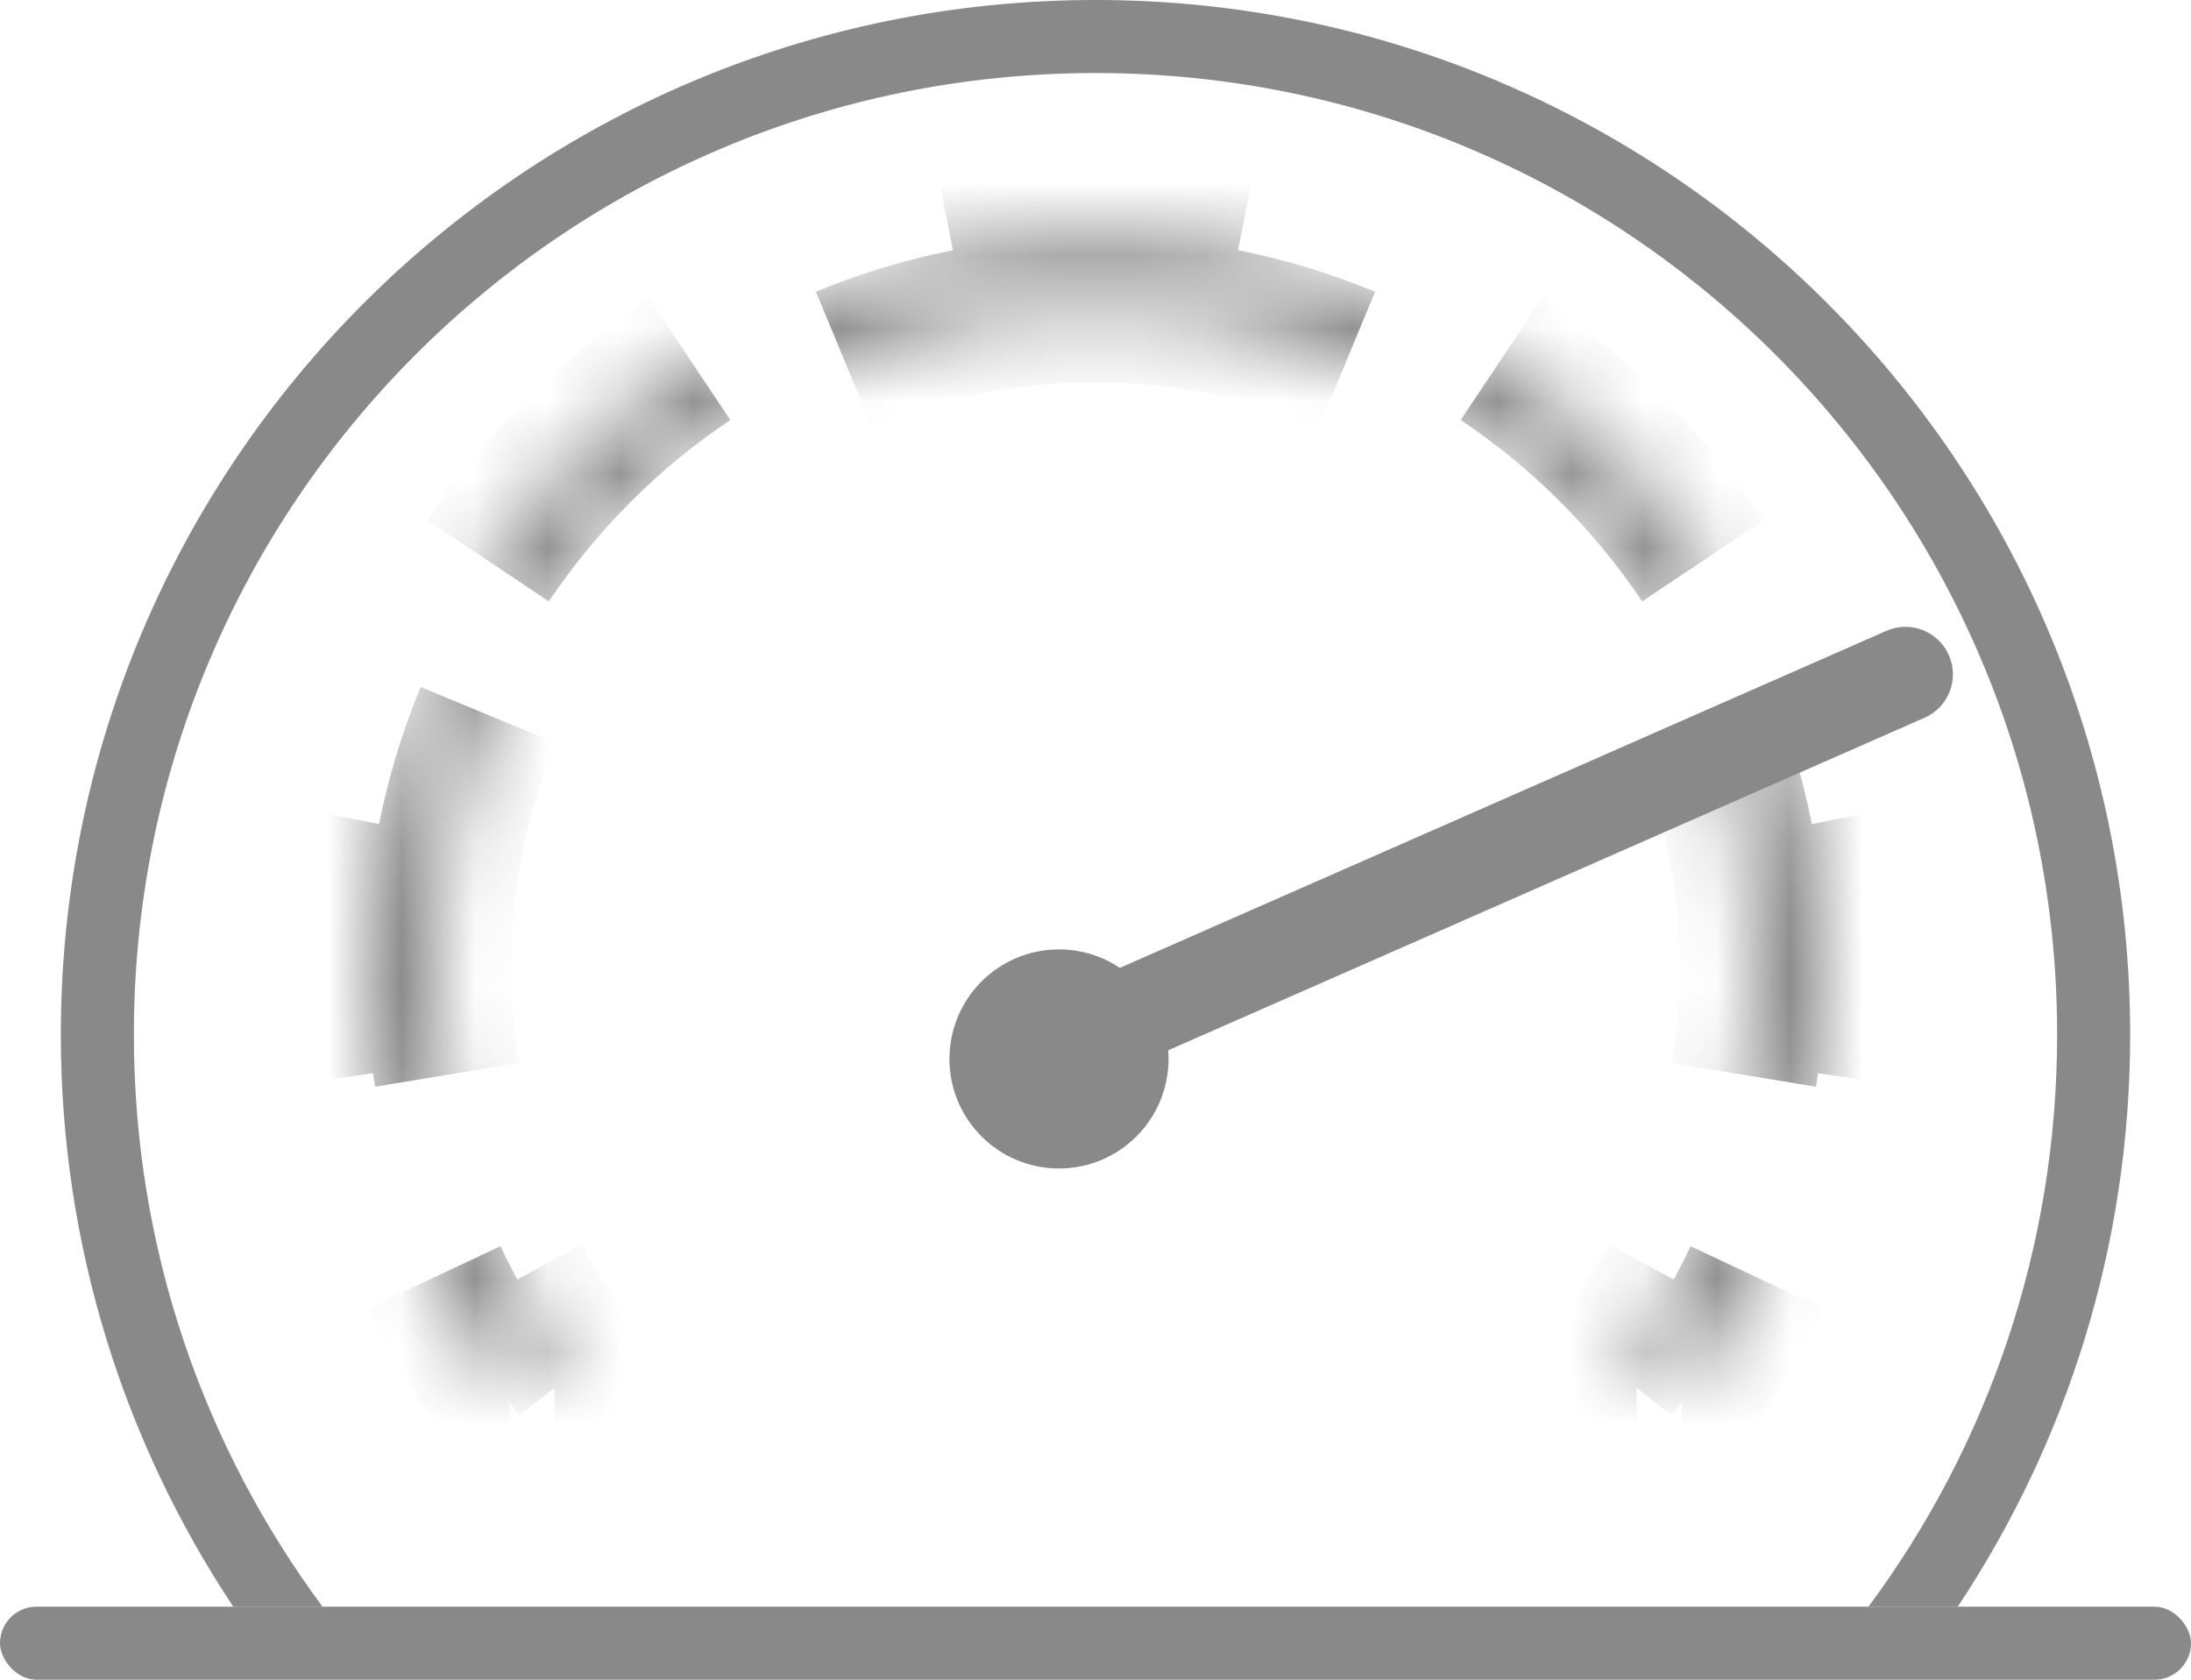 <svg width="30" height="23" viewBox="0 0 30 23" fill="none" xmlns="http://www.w3.org/2000/svg">
<circle cx="1.5" cy="1.5" r="1" transform="matrix(1 0 0 -1 13 16)" fill="#898989" stroke="#898989"/>
<path d="M25.829 8.638C26.157 8.494 26.541 8.643 26.685 8.972C26.83 9.3 26.68 9.684 26.352 9.828L14.548 15.018L14.025 13.828L25.829 8.638Z" fill="#898989"/>
<rect y="22" width="30" height="1" rx="0.5" fill="#898989"/>
<path fill-rule="evenodd" clip-rule="evenodd" d="M25.584 22C27.207 19.811 28.167 17.101 28.167 14.167C28.167 6.895 22.272 1 15 1C7.728 1 1.833 6.895 1.833 14.167C1.833 17.101 2.793 19.811 4.416 22H3.194C1.703 19.756 0.833 17.063 0.833 14.167C0.833 6.343 7.176 0 15 0C22.824 0 29.167 6.343 29.167 14.167C29.167 17.063 28.297 19.756 26.806 22H25.584Z" fill="#898989"/>
<mask id="path-5-inside-1_86_14" fill="white">
<path fill-rule="evenodd" clip-rule="evenodd" d="M22.102 18.765C23.291 17.239 24 15.32 24 13.235C24 8.265 19.971 4.235 15 4.235C10.03 4.235 6 8.265 6 13.235C6 15.32 6.709 17.239 7.899 18.765H6.667C5.614 17.181 5 15.28 5 13.235C5 7.712 9.477 3.235 15 3.235C20.523 3.235 25 7.712 25 13.235C25 15.28 24.387 17.181 23.334 18.765H22.102Z"/>
</mask>
<path d="M22.102 18.765L21.707 18.457L21.078 19.265H22.102V18.765ZM7.899 18.765V19.265H8.922L8.293 18.457L7.899 18.765ZM6.667 18.765L6.25 19.041L6.399 19.265H6.667V18.765ZM23.334 18.765V19.265H23.602L23.75 19.041L23.334 18.765ZM22.102 19.265H22.41V18.265H22.102V19.265ZM23.026 19.265H23.334V18.265H23.026V19.265ZM23.75 19.041C24.033 18.616 24.285 18.169 24.505 17.703L23.6 17.277C23.402 17.698 23.173 18.103 22.917 18.488L23.75 19.041ZM25.389 14.767C25.462 14.267 25.5 13.755 25.5 13.235H24.5C24.5 13.707 24.466 14.17 24.399 14.623L25.389 14.767ZM25.5 13.235C25.5 12.535 25.431 11.85 25.3 11.187L24.319 11.381C24.438 11.98 24.5 12.6 24.5 13.235H25.5ZM23.731 7.401C22.965 6.256 21.979 5.271 20.834 4.504L20.278 5.335C21.314 6.029 22.206 6.921 22.9 7.957L23.731 7.401ZM17.049 2.935C16.386 2.804 15.701 2.735 15 2.735V3.735C15.635 3.735 16.255 3.798 16.855 3.916L17.049 2.935ZM15 2.735C14.3 2.735 13.614 2.804 12.951 2.935L13.146 3.916C13.745 3.798 14.365 3.735 15 3.735V2.735ZM9.166 4.504C8.021 5.271 7.035 6.256 6.269 7.401L7.1 7.957C7.794 6.921 8.686 6.029 9.722 5.335L9.166 4.504ZM4.7 11.187C4.569 11.85 4.5 12.535 4.5 13.235H5.5C5.5 12.6 5.562 11.98 5.681 11.381L4.7 11.187ZM4.5 13.235C4.5 13.755 4.538 14.267 4.611 14.767L5.601 14.623C5.534 14.17 5.5 13.707 5.5 13.235H4.5ZM5.495 17.703C5.715 18.169 5.967 18.616 6.25 19.041L7.083 18.488C6.827 18.103 6.599 17.698 6.4 17.277L5.495 17.703ZM6.667 19.265H6.975V18.265H6.667V19.265ZM7.591 19.265H7.899V18.265H7.591V19.265ZM8.293 18.457C8.005 18.089 7.748 17.696 7.523 17.282L6.644 17.759C6.895 18.221 7.183 18.66 7.504 19.072L8.293 18.457ZM6.615 14.636C6.539 14.18 6.5 13.713 6.5 13.235H5.5C5.5 13.768 5.544 14.29 5.628 14.799L6.615 14.636ZM6.5 13.235C6.5 12.082 6.73 10.983 7.145 9.982L6.221 9.599C5.756 10.72 5.5 11.948 5.5 13.235H6.5ZM11.746 5.38C12.748 4.965 13.847 4.735 15 4.735V3.735C13.713 3.735 12.484 3.992 11.364 4.456L11.746 5.38ZM15 4.735C16.154 4.735 17.252 4.965 18.254 5.38L18.637 4.456C17.516 3.992 16.287 3.735 15 3.735V4.735ZM22.855 9.982C23.271 10.983 23.5 12.082 23.5 13.235H24.5C24.5 11.948 24.244 10.72 23.779 9.599L22.855 9.982ZM23.5 13.235C23.5 13.713 23.461 14.18 23.385 14.636L24.372 14.799C24.456 14.29 24.5 13.768 24.5 13.235H23.5ZM22.477 17.282C22.253 17.696 21.995 18.089 21.707 18.457L22.496 19.072C22.817 18.66 23.105 18.221 23.356 17.759L22.477 17.282ZM22.102 18.765L21.313 18.15L20.054 19.765H22.102V18.765ZM7.899 18.765V19.765H9.946L8.687 18.15L7.899 18.765ZM6.667 18.765L5.834 19.318L6.131 19.765H6.667V18.765ZM23.334 18.765V19.765H23.869L24.166 19.318L23.334 18.765ZM22.102 19.765H22.41V17.765H22.102V19.765ZM23.026 19.765H23.334V17.765H23.026V19.765ZM24.166 19.318C24.462 18.873 24.727 18.404 24.957 17.916L23.148 17.064C22.96 17.463 22.743 17.846 22.501 18.211L24.166 19.318ZM25.884 14.84C25.96 14.316 26 13.78 26 13.235H24C24 13.682 23.968 14.122 23.905 14.55L25.884 14.84ZM26 13.235C26 12.502 25.928 11.784 25.791 11.09L23.829 11.478C23.941 12.045 24 12.633 24 13.235H26ZM24.147 7.123C23.344 5.924 22.312 4.891 21.113 4.089L20 5.751C20.982 6.408 21.827 7.254 22.485 8.235L24.147 7.123ZM17.146 2.445C16.451 2.307 15.733 2.235 15 2.235V4.235C15.602 4.235 16.19 4.294 16.758 4.407L17.146 2.445ZM15 2.235C14.267 2.235 13.549 2.307 12.854 2.445L13.242 4.407C13.81 4.294 14.398 4.235 15 4.235V2.235ZM8.888 4.089C7.689 4.891 6.656 5.924 5.853 7.123L7.515 8.235C8.173 7.254 9.018 6.408 10 5.751L8.888 4.089ZM4.209 11.09C4.072 11.784 4 12.502 4 13.235H6C6 12.633 6.059 12.045 6.171 11.478L4.209 11.09ZM4 13.235C4 13.78 4.04 14.316 4.116 14.84L6.095 14.55C6.033 14.122 6 13.682 6 13.235H4ZM5.043 17.916C5.273 18.404 5.538 18.873 5.834 19.318L7.499 18.211C7.257 17.846 7.04 17.463 6.853 17.064L5.043 17.916ZM6.667 19.765H6.975V17.765H6.667V19.765ZM7.591 19.765H7.899V17.765H7.591V19.765ZM8.687 18.15C8.416 17.803 8.174 17.433 7.963 17.044L6.205 17.997C6.469 18.484 6.772 18.946 7.11 19.38L8.687 18.15ZM7.108 14.554C7.037 14.126 7 13.685 7 13.235H5C5 13.795 5.046 14.345 5.135 14.881L7.108 14.554ZM7 13.235C7 12.149 7.216 11.115 7.607 10.173L5.759 9.407C5.27 10.588 5 11.881 5 13.235H7ZM11.938 5.842C12.88 5.451 13.914 5.235 15 5.235V3.235C13.646 3.235 12.352 3.505 11.172 3.995L11.938 5.842ZM15 5.235C16.087 5.235 17.12 5.451 18.062 5.842L18.828 3.995C17.648 3.505 16.354 3.235 15 3.235V5.235ZM22.393 10.173C22.784 11.115 23 12.149 23 13.235H25C25 11.881 24.73 10.588 24.241 9.407L22.393 10.173ZM23 13.235C23 13.685 22.963 14.126 22.892 14.554L24.865 14.881C24.954 14.345 25 13.795 25 13.235H23ZM22.037 17.044C21.826 17.433 21.584 17.803 21.313 18.15L22.89 19.38C23.228 18.946 23.531 18.484 23.795 17.997L22.037 17.044Z" fill="#898989" mask="url(#path-5-inside-1_86_14)"/>
</svg>
